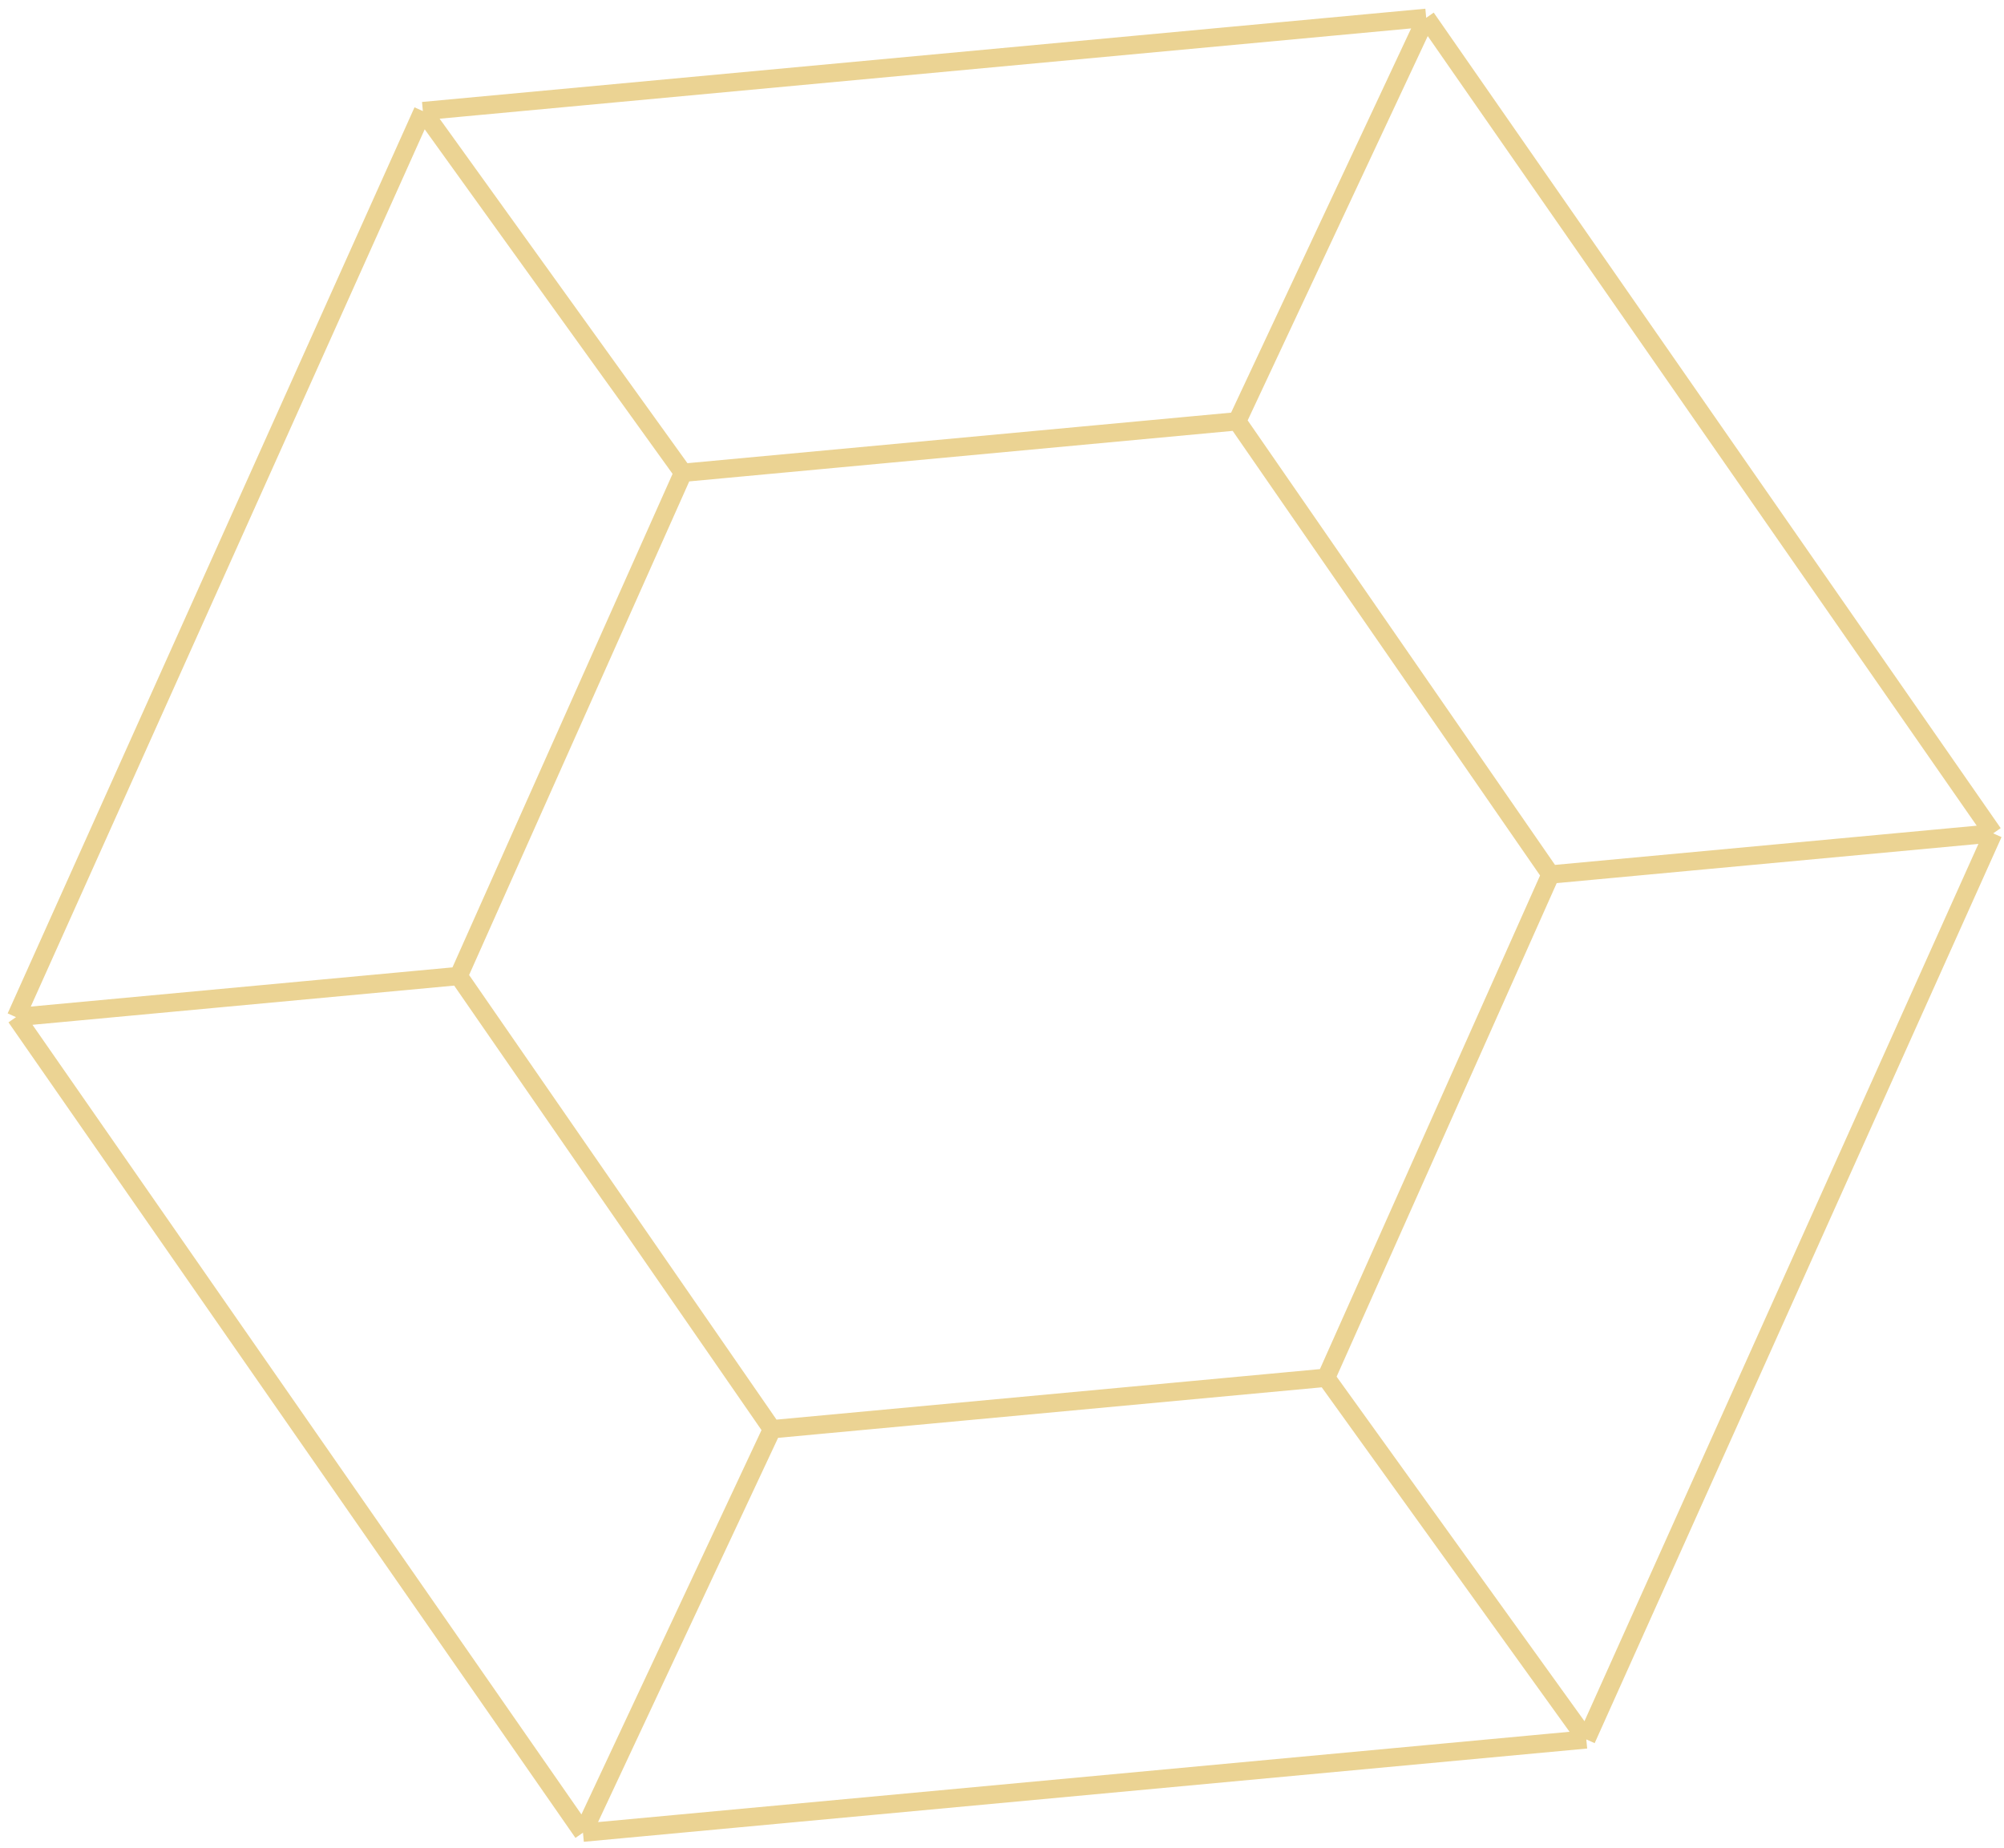 <svg width="219" height="202" viewBox="0 0 219 202" fill="none" xmlns="http://www.w3.org/2000/svg">
<path opacity="0.6" d="M1.749 111.184L46.211 12.142M1.749 111.184L63.708 200.331M1.749 111.184L50.122 106.686M46.211 12.142L155.857 1.948M46.211 12.142L74.647 51.68M155.857 1.948L217.817 91.094M155.857 1.948L135.198 46.05M217.817 91.094L173.355 190.136M217.817 91.094L169.443 95.592M63.708 200.331L173.355 190.136M63.708 200.331L84.368 156.229M173.355 190.136L144.919 150.599M50.122 106.686L74.647 51.68M50.122 106.686L84.368 156.229M74.647 51.68L135.198 46.05M135.198 46.05L169.443 95.592M169.443 95.592L144.919 150.599M84.368 156.229L144.919 150.599" stroke="#DEB54B" stroke-width="2"/>
</svg>
